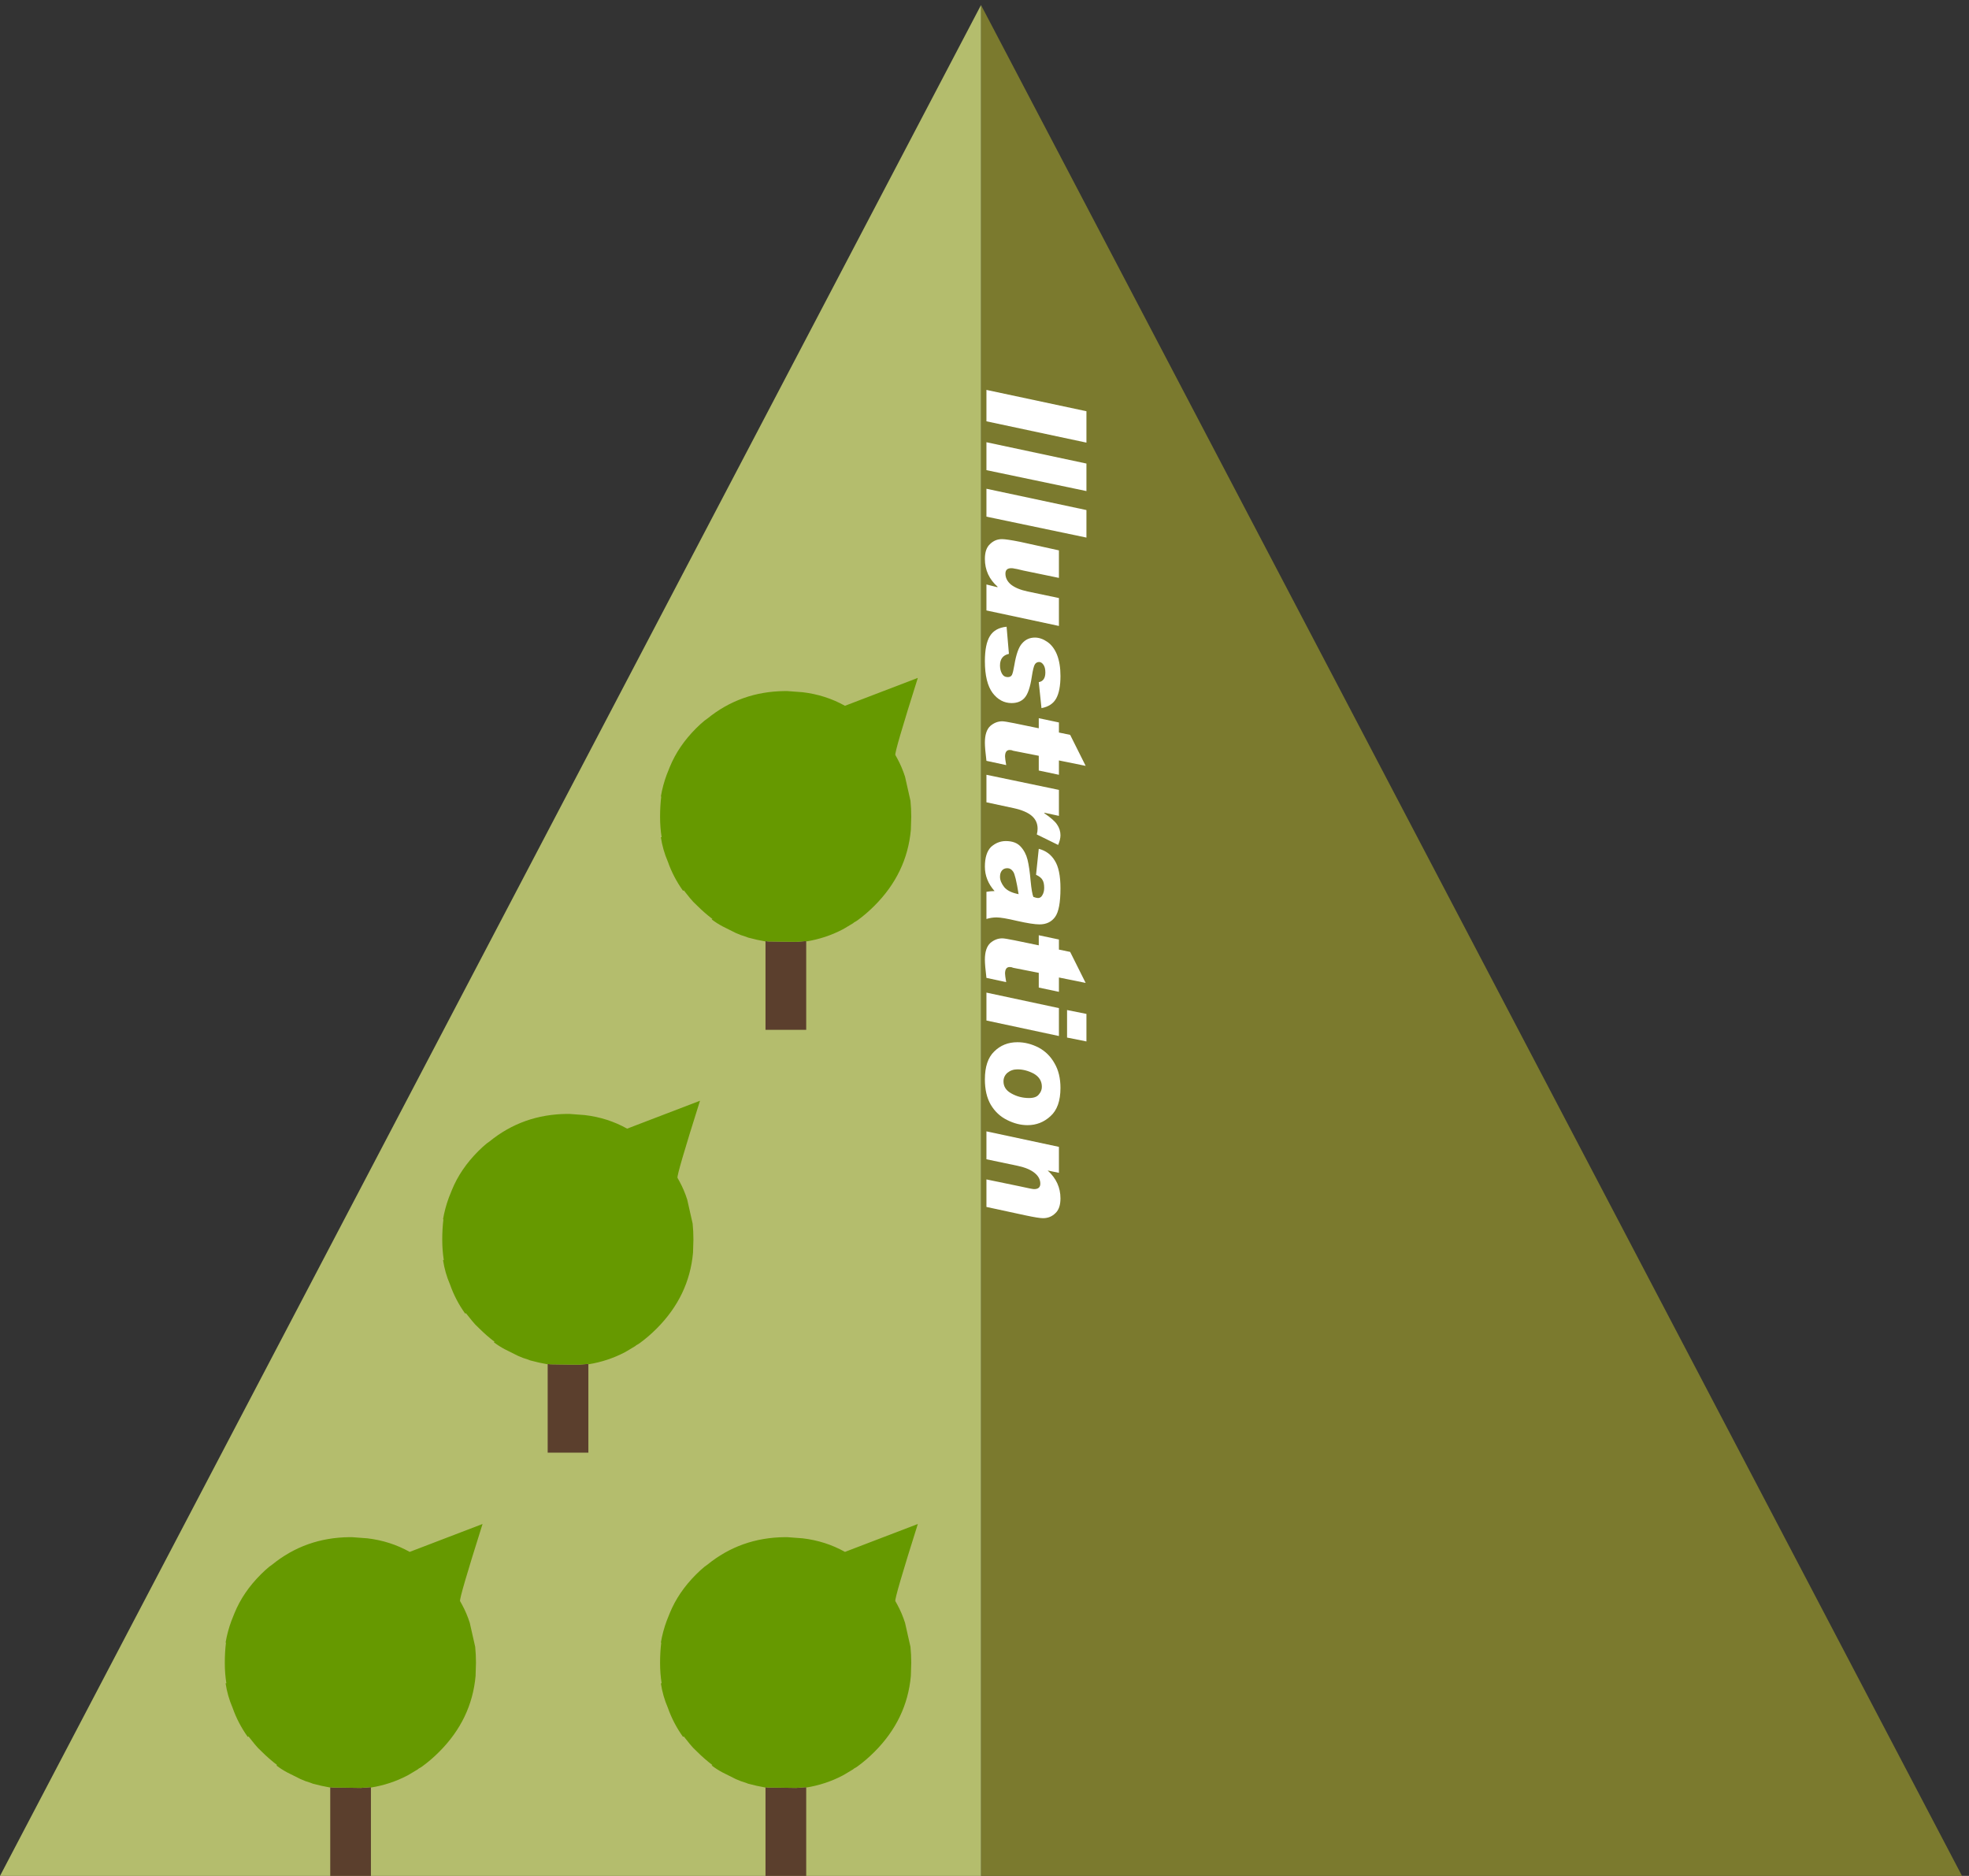 
<svg xmlns="http://www.w3.org/2000/svg" version="1.1" xmlns:xlink="http://www.w3.org/1999/xlink" preserveAspectRatio="none" x="0px" y="0px" width="254px" height="242px" viewBox="0 0 254 242">
<rect x="0" y="0" width="254" height="242" fill="#333333" stroke="none"/>
<defs>
<g id="Layer0_0_MEMBER_0_FILL">
<path fill="#7B7A2E" stroke="none" d="
M 639.3 110.35
L 639.3 351.7 765.85 351.7 639.3 110.35 Z"/>

<path fill="#B4BD6D" stroke="none" d="
M 512.75 351.7
L 639.3 351.7 639.3 110.35 512.75 351.7 Z"/>
</g>

<g id="Layer0_0_MEMBER_1_FILL">
<path fill="#5B3F2D" stroke="none" d="
M 615.45 231.2
L 612 231.15
Q 611.75 231.15 611.5 231.1
L 611.5 231.15 611.5 242.55 616.75 242.55 616.75 231.15 616.75 231.1
Q 616.1 231.15 615.45 231.2 Z"/>

<path fill="#669900" stroke="none" d="
M 629.5 209.9
Q 629.1 208.65 628.5 207.55
L 628.25 207.1
Q 628.1 206.8 631.15 197.15
L 621.75 200.75
Q 619.25 199.35 616.3 199
L 614.3 198.85
Q 614.25 198.85 614.2 198.85 614.15 198.85 614.1 198.85 614.05 198.85 614 198.85 608.3 198.9 604 202.4
L 603.65 202.65
Q 603.1 203.1 602.55 203.65 600.25 205.95 599.15 208.65
L 598.75 209.65
Q 598.25 211 598 212.45
L 598.05 212.45
Q 597.9 213.7 597.9 215.05
L 597.9 215.1
Q 597.9 216.45 598.1 217.7
L 598 217.7
Q 598.25 219.35 598.9 220.85 599.6 222.85 600.85 224.6
L 600.9 224.6 600.95 224.55 601.75 225.55
Q 602.15 226.05 602.65 226.5 603.6 227.45 604.65 228.25
L 604.55 228.3
Q 605.2 228.8 605.95 229.2
L 607.65 230.05
Q 608.3 230.35 609 230.55 609.1 230.6 609.25 230.65 610.35 230.95 611.5 231.15
L 611.5 231.1
Q 611.75 231.15 612 231.15
L 615.45 231.2
Q 616.1 231.15 616.75 231.1
L 616.75 231.15
Q 619.25 230.75 621.45 229.6 621.65 229.5 621.8 229.4
L 622.8 228.8
Q 622.9 228.7 623 228.65 623.2 228.55 623.4 228.4 624.5 227.6 625.55 226.55 629.75 222.35 630.25 216.75
L 630.3 215.05
Q 630.3 214 630.2 213
L 629.5 209.9 Z"/>
</g>

<g id="Layer0_0_MEMBER_2_FILL">
<path fill="#5B3F2D" stroke="none" d="
M 583.4 285.65
L 583.4 285.7 583.4 297.1 588.65 297.1 588.65 285.7 588.65 285.65
Q 588 285.7 587.35 285.75
L 583.9 285.7
Q 583.65 285.7 583.4 285.65 Z"/>

<path fill="#669900" stroke="none" d="
M 603.05 251.7
L 593.65 255.3
Q 591.15 253.9 588.2 253.55
L 586.2 253.4
Q 586.15 253.4 586.1 253.4 586.05 253.4 586 253.4 585.95 253.4 585.9 253.4 580.2 253.45 575.9 256.95
L 575.55 257.2
Q 575 257.65 574.45 258.2 572.15 260.5 571.05 263.2
L 570.65 264.2
Q 570.15 265.55 569.9 267
L 569.95 267
Q 569.8 268.25 569.8 269.6
L 569.8 269.65
Q 569.8 271 570 272.25
L 569.9 272.25
Q 570.15 273.9 570.8 275.4 571.5 277.4 572.75 279.15
L 572.8 279.15 572.85 279.1 573.65 280.1
Q 574.05 280.6 574.55 281.05 575.5 282 576.55 282.8
L 576.45 282.85
Q 577.1 283.35 577.85 283.75
L 579.55 284.6
Q 580.2 284.9 580.9 285.1 581 285.15 581.15 285.2 582.25 285.5 583.4 285.7
L 583.4 285.65
Q 583.65 285.7 583.9 285.7
L 587.35 285.75
Q 588 285.7 588.65 285.65
L 588.65 285.7
Q 591.15 285.3 593.35 284.15 593.55 284.05 593.7 283.95
L 594.7 283.35
Q 594.8 283.25 594.9 283.2 595.1 283.1 595.3 282.95 596.4 282.15 597.45 281.1 601.65 276.9 602.15 271.3
L 602.2 269.6
Q 602.2 268.55 602.1 267.55
L 601.4 264.45
Q 601 263.2 600.4 262.1
L 600.15 261.65
Q 600 261.35 603.05 251.7 Z"/>
</g>

<g id="Layer0_0_MEMBER_3_FILL">
<path fill="#5B3F2D" stroke="none" d="
M 555.35 340.25
L 555.35 340.3 555.35 351.7 560.6 351.7 560.6 340.3 560.6 340.25
Q 559.95 340.3 559.3 340.35
L 555.85 340.3
Q 555.6 340.3 555.35 340.25 Z"/>

<path fill="#669900" stroke="none" d="
M 565.6 309.9
Q 563.1 308.5 560.15 308.15
L 558.15 308
Q 558.1 308 558.05 308 558 308 557.95 308 557.9 308 557.85 308 552.15 308.05 547.85 311.55
L 547.5 311.8
Q 546.95 312.25 546.4 312.8 544.1 315.1 543 317.8
L 542.6 318.8
Q 542.1 320.15 541.85 321.6
L 541.9 321.6
Q 541.75 322.85 541.75 324.2
L 541.75 324.25
Q 541.75 325.6 541.95 326.85
L 541.85 326.85
Q 542.1 328.5 542.75 330 543.45 332 544.7 333.75
L 544.75 333.75 544.8 333.7 545.6 334.7
Q 546 335.2 546.5 335.65 547.45 336.6 548.5 337.4
L 548.4 337.45
Q 549.05 337.95 549.8 338.35
L 551.5 339.2
Q 552.15 339.5 552.85 339.7 552.95 339.75 553.1 339.8 554.2 340.1 555.35 340.3
L 555.35 340.25
Q 555.6 340.3 555.85 340.3
L 559.3 340.35
Q 559.95 340.3 560.6 340.25
L 560.6 340.3
Q 563.1 339.9 565.3 338.75 565.5 338.65 565.65 338.55
L 566.65 337.95
Q 566.75 337.85 566.85 337.8 567.05 337.7 567.25 337.55 568.35 336.75 569.4 335.7 573.6 331.5 574.1 325.9
L 574.15 324.2
Q 574.15 323.15 574.05 322.15
L 573.35 319.05
Q 572.95 317.8 572.35 316.7
L 572.1 316.25
Q 571.95 315.95 575 306.3
L 565.6 309.9 Z"/>
</g>

<g id="Layer0_0_MEMBER_4_FILL">
<path fill="#5B3F2D" stroke="none" d="
M 611.5 340.25
L 611.5 340.3 611.5 351.7 616.75 351.7 616.75 340.3 616.75 340.25
Q 616.1 340.3 615.45 340.35
L 612 340.3
Q 611.75 340.3 611.5 340.25 Z"/>

<path fill="#669900" stroke="none" d="
M 628.5 316.7
L 628.25 316.25
Q 628.1 315.95 631.15 306.3
L 621.75 309.9
Q 619.25 308.5 616.3 308.15
L 614.3 308
Q 614.25 308 614.2 308 614.15 308 614.1 308 614.05 308 614 308 608.3 308.05 604 311.55
L 603.65 311.8
Q 603.1 312.25 602.55 312.8 600.25 315.1 599.15 317.8
L 598.75 318.8
Q 598.25 320.15 598 321.6
L 598.05 321.6
Q 597.9 322.85 597.9 324.2
L 597.9 324.25
Q 597.9 325.6 598.1 326.85
L 598 326.85
Q 598.25 328.5 598.9 330 599.6 332 600.85 333.75
L 600.9 333.75 600.95 333.7 601.75 334.7
Q 602.15 335.2 602.65 335.65 603.6 336.6 604.65 337.4
L 604.55 337.45
Q 605.2 337.95 605.95 338.35
L 607.65 339.2
Q 608.3 339.5 609 339.7 609.1 339.75 609.25 339.8 610.35 340.1 611.5 340.3
L 611.5 340.25
Q 611.75 340.3 612 340.3
L 615.45 340.35
Q 616.1 340.3 616.75 340.25
L 616.75 340.3
Q 619.25 339.9 621.45 338.75 621.65 338.65 621.8 338.55
L 622.8 337.95
Q 622.9 337.85 623 337.8 623.2 337.7 623.4 337.55 624.5 336.75 625.55 335.7 629.75 331.5 630.25 325.9
L 630.3 324.2
Q 630.3 323.15 630.2 322.15
L 629.5 319.05
Q 629.1 317.8 628.5 316.7 Z"/>
</g>

<g id="Layer0_0_MEMBER_5_FILL">
<path fill="#FFFFFF" stroke="none" d="
M 136.6 147.95
L 127.25 145.95 127.25 149.55 131.3 150.4
Q 132.7 150.7 133.45 151.3 134.2 151.9 134.2 152.7 134.2 153.4 133.4 153.4 133.15 153.4 131.6 153.05
L 127.25 152.15 127.25 155.7 132.35 156.8
Q 134 157.15 134.55 157.15 135.5 157.15 136.15 156.5 136.8 155.9 136.8 154.6 136.8 152.5 135.15 151
L 136.6 151.3 136.6 147.95
M 131.25 134.45
Q 129.45 134.45 128.25 135.65 127.05 136.8 127.05 139.25 127.05 141.2 127.8 142.5 128.6 143.85 129.95 144.5 131.25 145.15 132.55 145.15 134.25 145.15 135.5 144 136.8 142.85 136.8 140.35 136.8 138.5 136.05 137.2 135.3 135.85 134 135.15 132.65 134.45 131.25 134.45
M 129.45 139.5
Q 129.45 138.85 129.95 138.4 130.5 137.95 131.25 137.95 132.3 137.95 133.35 138.5 134.4 139.1 134.4 140.2 134.4 140.75 134 141.2 133.65 141.65 132.75 141.65 131.5 141.65 130.45 141.05 129.45 140.5 129.45 139.5
M 137.65 133.85
L 140.15 134.35 140.15 130.8 137.65 130.3 137.65 133.85
M 136.6 133.65
L 136.6 130.05 127.25 128.05 127.25 131.65 136.6 133.65
M 129.3 121.05
Q 128.45 121.05 127.75 121.65 127.05 122.3 127.05 123.8 127.05 124.55 127.25 126.15
L 129.8 126.7
Q 129.65 125.85 129.65 125.6 129.65 124.75 130.25 124.75 130.5 124.75 130.7 124.85
L 134 125.5 134 127.4 136.6 127.95 136.6 126.1 140.05 126.8 138.05 122.8 136.6 122.5 136.6 121.2 134 120.65 134 121.95 130.85 121.3
Q 129.6 121.05 129.3 121.05
M 132.55 110.9
Q 132.3 109.9 131.65 109.2 131 108.5 129.75 108.5 128.7 108.5 127.85 109.25 127.05 110.05 127.05 111.8 127.05 113.55 128.3 114.95 127.8 114.95 127.25 115.05
L 127.25 118.55
Q 127.9 118.35 128.55 118.35 129.3 118.35 131.2 118.8 133.2 119.25 134.1 119.25 135.4 119.25 136.1 118.3 136.8 117.35 136.8 114.6 136.8 112.15 136.05 111 135.35 109.85 134 109.5
L 133.65 112.85
Q 134.3 113.15 134.5 113.55 134.7 113.9 134.7 114.55 134.7 115.1 134.45 115.5 134.25 115.85 133.9 115.85 133.7 115.85 133.3 115.7 133.1 115.2 132.95 113.65 132.8 111.9 132.55 110.9
M 131.4 115.35
Q 130.1 115.1 129.55 114.45 129 113.75 129 113.1 129 112.6 129.25 112.3 129.5 112 129.95 112 130.4 112 130.7 112.45 131 112.85 131.4 115.35
M 134.7 104.9
L 134.75 104.85 136.6 105.25 136.6 101.9 127.25 99.95 127.25 103.5 130.75 104.25
Q 132.35 104.6 133.1 105.25 133.85 105.9 133.85 106.9 133.85 107.25 133.75 107.65
L 136.5 109
Q 136.8 108.3 136.8 107.75 136.8 107 136.35 106.35 135.95 105.75 134.7 104.9
M 130.85 93.3
Q 129.6 93.05 129.3 93.05 128.45 93.05 127.75 93.65 127.05 94.3 127.05 95.8 127.05 96.55 127.25 98.15
L 129.8 98.7
Q 129.65 97.85 129.65 97.6 129.65 96.75 130.25 96.75 130.5 96.75 130.7 96.85
L 134 97.5 134 99.4 136.6 99.95 136.6 98.1 140.05 98.8 138.05 94.8 136.6 94.5 136.6 93.2 134 92.65 134 93.95 130.85 93.3
M 136.35 84.45
Q 135.9 83.35 135.1 82.8 134.3 82.25 133.5 82.25 132.5 82.25 131.85 83 131.2 83.7 130.85 85.8 130.7 86.7 130.55 87.05 130.4 87.35 130 87.35 129.5 87.35 129.25 86.9 129 86.45 129 85.85 129 84.6 130.15 84.35
L 129.85 80.85
Q 128.35 81 127.7 82.05 127.05 83.1 127.05 85.3 127.05 88.05 128.05 89.4 129.05 90.7 130.5 90.7 131.55 90.7 132.15 90.05 132.8 89.35 133.1 87.3 133.3 86 133.5 85.7 133.7 85.4 134.05 85.4 134.35 85.4 134.6 85.75 134.85 86.1 134.85 86.75 134.85 87.85 134 88
L 134.35 91.35
Q 135.7 91.1 136.25 90.1 136.8 89.1 136.8 87.2 136.8 85.6 136.35 84.45
M 131.6 69.9
Q 129.85 69.55 129.25 69.55 128.35 69.55 127.7 70.2 127.05 70.8 127.05 72.1 127.05 74.25 128.7 75.7
L 128.65 75.75 127.25 75.4 127.25 78.75 136.6 80.75 136.6 77.15 132.55 76.3
Q 131.15 76 130.4 75.4 129.7 74.8 129.7 74 129.7 73.3 130.45 73.3 130.7 73.3 130.85 73.35 131 73.35 132 73.6
L 136.6 74.55 136.6 71 131.6 69.9
M 127.25 63.05
L 127.25 66.65 140.15 69.35 140.15 65.8 127.25 63.05
M 140.15 63.35
L 140.15 59.8 127.25 57.05 127.25 60.65 140.15 63.35
M 140.15 57.1
L 140.15 53.05 127.25 50.3 127.25 54.35 140.15 57.1 Z"/>
</g>
</defs>

<g transform="matrix( 1, 0, 0, 1, -512.75,-109.7) ">
<use xlink:href="#Layer0_0_MEMBER_0_FILL"/>
</g>

<g transform="matrix( 1, 0, 0, 1, -512.75,-109.7) ">
<use xlink:href="#Layer0_0_MEMBER_1_FILL"/>
</g>

<g transform="matrix( 1, 0, 0, 1, -512.75,-109.7) ">
<use xlink:href="#Layer0_0_MEMBER_2_FILL"/>
</g>

<g transform="matrix( 1, 0, 0, 1, -512.75,-109.7) ">
<use xlink:href="#Layer0_0_MEMBER_3_FILL"/>
</g>

<g transform="matrix( 1, 0, 0, 1, -512.75,-109.7) ">
<use xlink:href="#Layer0_0_MEMBER_4_FILL"/>
</g>

<g transform="matrix( 1, 0, 0, 1, 0,0) ">
<use xlink:href="#Layer0_0_MEMBER_5_FILL"/>
</g>
</svg>
